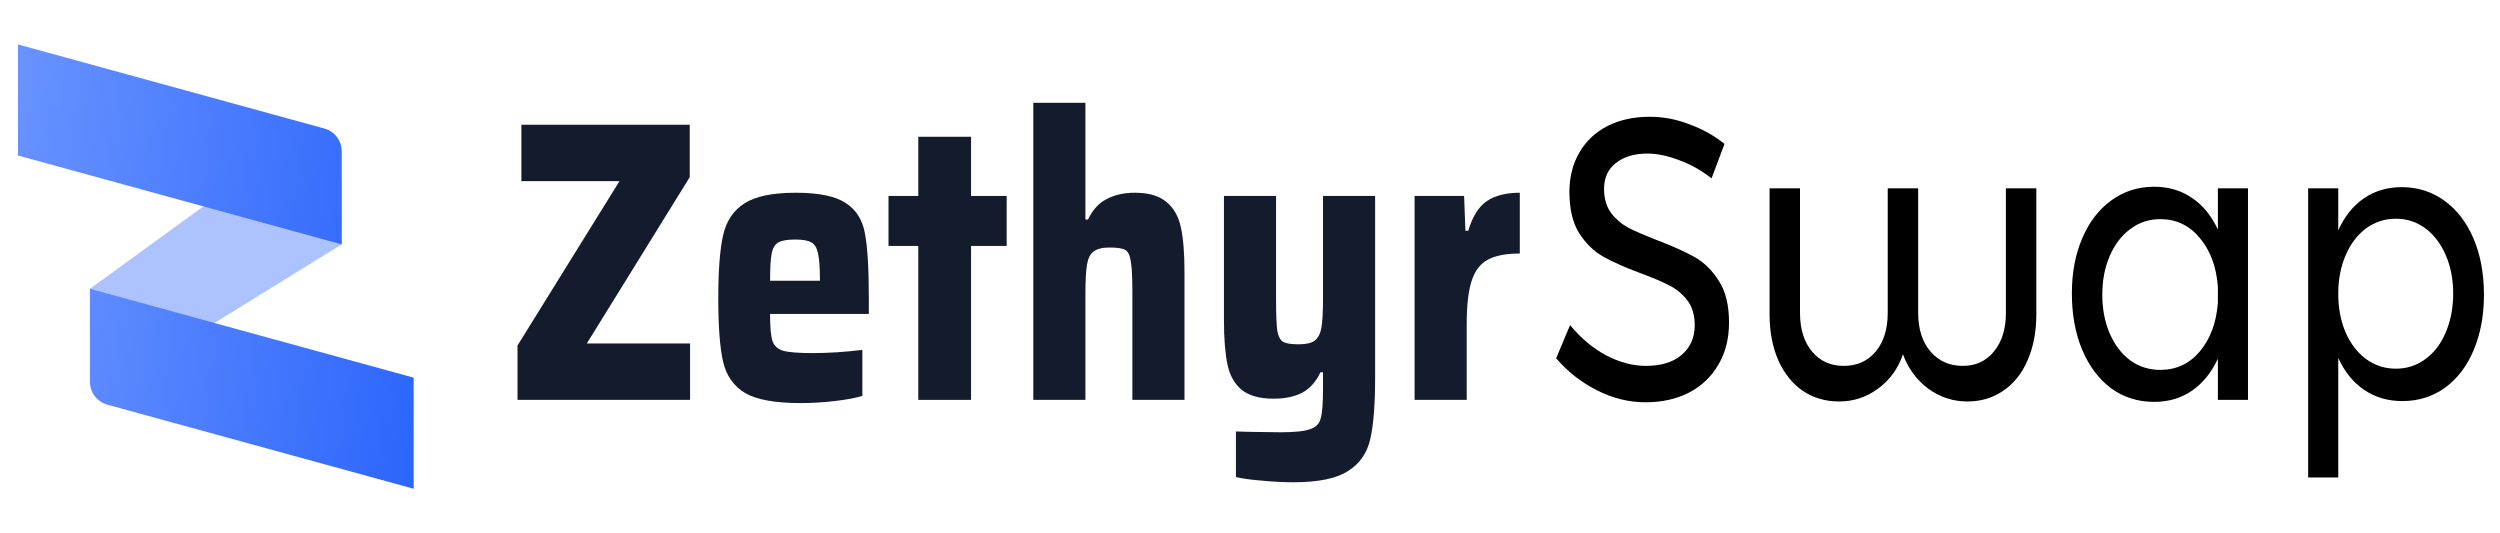<svg width="211" height="45" viewBox="0 0 211 45" fill="none" xmlns="http://www.w3.org/2000/svg">
<path d="M43.678 33.75V29.16L52.285 15.289H44.006V10.53H58.215V14.951L49.526 28.991H58.242V33.75H43.678Z" fill="#141B2D"/>
<path d="M73.329 26.494H64.995C64.995 27.574 65.059 28.328 65.186 28.755C65.332 29.183 65.632 29.464 66.088 29.599C66.561 29.734 67.399 29.801 68.602 29.801C69.895 29.801 71.288 29.711 72.782 29.531V33.413C72.199 33.593 71.416 33.739 70.432 33.851C69.467 33.964 68.51 34.02 67.563 34.02C65.432 34.02 63.875 33.739 62.891 33.176C61.925 32.591 61.306 31.714 61.033 30.544C60.76 29.374 60.623 27.585 60.623 25.177C60.623 22.815 60.76 21.038 61.033 19.845C61.306 18.652 61.898 17.764 62.809 17.179C63.738 16.571 65.186 16.267 67.153 16.267C69.121 16.267 70.532 16.56 71.389 17.145C72.263 17.707 72.8 18.562 73.001 19.71C73.219 20.835 73.329 22.657 73.329 25.177V26.494ZM67.126 20.216C66.47 20.216 65.997 20.295 65.705 20.453C65.414 20.61 65.222 20.925 65.131 21.398C65.04 21.848 64.995 22.613 64.995 23.692H69.203C69.203 22.613 69.148 21.836 69.039 21.364C68.929 20.891 68.738 20.587 68.465 20.453C68.192 20.295 67.745 20.216 67.126 20.216Z" fill="#141B2D"/>
<path d="M77.504 33.75V20.756H74.99V16.538H77.504V11.543H81.957V16.538H84.963V20.756H81.957V33.75H77.504Z" fill="#141B2D"/>
<path d="M95.572 24.671C95.572 23.411 95.526 22.534 95.435 22.039C95.362 21.544 95.207 21.229 94.971 21.094C94.734 20.959 94.296 20.891 93.659 20.891C93.04 20.891 92.584 21.004 92.293 21.229C92.019 21.431 91.837 21.791 91.746 22.309C91.655 22.826 91.61 23.648 91.61 24.773V33.75H87.21V8.674H91.61V18.529H91.828C92.211 17.719 92.73 17.145 93.386 16.808C94.06 16.448 94.852 16.267 95.763 16.267C96.947 16.267 97.84 16.526 98.441 17.044C99.06 17.539 99.47 18.259 99.67 19.204C99.871 20.126 99.971 21.386 99.971 22.984V33.75H95.572V24.671Z" fill="#141B2D"/>
<path d="M109.175 40.703C108.319 40.703 107.436 40.657 106.525 40.568C105.632 40.5 104.894 40.399 104.312 40.264V36.416L105.596 36.45L108.11 36.484C109.294 36.484 110.122 36.394 110.596 36.214C111.07 36.056 111.361 35.752 111.47 35.303C111.598 34.852 111.662 34.031 111.662 32.839V31.421H111.443C111.079 32.209 110.569 32.782 109.913 33.142C109.257 33.48 108.456 33.649 107.508 33.649C106.324 33.649 105.423 33.401 104.803 32.906C104.202 32.411 103.802 31.703 103.601 30.78C103.401 29.835 103.301 28.564 103.301 26.966V16.538H107.7V25.312C107.7 26.573 107.736 27.45 107.809 27.945C107.9 28.418 108.064 28.721 108.301 28.856C108.538 28.991 108.975 29.059 109.612 29.059C110.232 29.059 110.678 28.957 110.951 28.755C111.243 28.53 111.434 28.17 111.525 27.675C111.616 27.157 111.662 26.336 111.662 25.211V16.538H116.061V31.826C116.061 34.144 115.924 35.888 115.651 37.057C115.378 38.25 114.749 39.15 113.766 39.758C112.8 40.388 111.27 40.703 109.175 40.703Z" fill="#141B2D"/>
<path d="M119.391 16.538H123.571L123.68 19.474H123.926C124.272 18.281 124.792 17.449 125.484 16.976C126.176 16.504 127.105 16.267 128.271 16.267V21.398C127.087 21.398 126.176 21.578 125.538 21.938C124.919 22.275 124.473 22.871 124.2 23.726C123.926 24.581 123.79 25.796 123.79 27.371V33.75H119.391V16.538Z" fill="#141B2D"/>
<path d="M20.493 15H28.842V20.625L16.698 28.125H7.59V24.375L20.493 15Z" fill="url(#paint0_linear)"/>
<path d="M1.518 3.75L27.371 10.846C28.24 11.085 28.842 11.874 28.842 12.775V20.625L1.518 13.125V3.75Z" fill="url(#paint1_linear)"/>
<path d="M7.59 24.375L34.914 31.875V41.25L9.061 34.154C8.192 33.915 7.59 33.126 7.59 32.225V24.375Z" fill="url(#paint2_linear)"/>
<path d="M144.455 15.053C143.562 14.355 142.633 13.838 141.667 13.5C140.72 13.14 139.846 12.96 139.044 12.96C137.933 12.96 137.041 13.23 136.367 13.77C135.711 14.287 135.383 15.008 135.383 15.93C135.383 16.762 135.583 17.449 135.984 17.989C136.385 18.506 136.877 18.922 137.46 19.238C138.043 19.53 138.853 19.879 139.891 20.284C141.185 20.779 142.232 21.251 143.034 21.701C143.835 22.151 144.518 22.826 145.083 23.726C145.648 24.604 145.93 25.774 145.93 27.236C145.93 28.586 145.629 29.767 145.028 30.78C144.445 31.793 143.617 32.58 142.542 33.142C141.485 33.682 140.265 33.953 138.88 33.953C137.478 33.953 136.112 33.615 134.782 32.94C133.452 32.265 132.305 31.365 131.339 30.24L132.514 27.439C133.425 28.541 134.445 29.396 135.574 30.004C136.722 30.589 137.833 30.881 138.908 30.881C140.183 30.881 141.185 30.578 141.913 29.97C142.66 29.34 143.034 28.496 143.034 27.439C143.034 26.606 142.833 25.92 142.433 25.38C142.032 24.84 141.522 24.413 140.902 24.098C140.301 23.782 139.482 23.434 138.443 23.051C137.168 22.579 136.13 22.117 135.328 21.668C134.527 21.218 133.844 20.554 133.279 19.676C132.733 18.799 132.459 17.64 132.459 16.2C132.459 14.94 132.742 13.826 133.306 12.859C133.871 11.891 134.663 11.149 135.684 10.631C136.704 10.114 137.888 9.855 139.236 9.855C140.383 9.855 141.504 10.069 142.596 10.496C143.708 10.901 144.691 11.453 145.547 12.15L144.455 15.053Z" fill="black"/>
<path d="M171.866 26.527C171.866 27.99 171.62 29.284 171.128 30.409C170.655 31.511 169.972 32.366 169.079 32.974C168.205 33.581 167.194 33.885 166.046 33.885C164.844 33.885 163.742 33.525 162.74 32.805C161.756 32.062 161.046 31.095 160.609 29.902C160.208 31.095 159.507 32.062 158.505 32.805C157.521 33.525 156.428 33.885 155.226 33.885C154.06 33.885 153.031 33.581 152.138 32.974C151.264 32.366 150.581 31.511 150.089 30.409C149.597 29.284 149.351 27.99 149.351 26.527V15.896H151.92V26.392C151.92 27.765 152.257 28.856 152.931 29.666C153.605 30.476 154.497 30.881 155.608 30.881C156.738 30.881 157.639 30.476 158.313 29.666C158.987 28.856 159.324 27.765 159.324 26.392V15.896H161.893V26.392C161.893 27.765 162.239 28.856 162.931 29.666C163.623 30.476 164.534 30.881 165.663 30.881C166.756 30.881 167.631 30.476 168.287 29.666C168.961 28.856 169.298 27.765 169.298 26.392V15.896H171.866V26.527Z" fill="black"/>
<path d="M189.73 15.896V33.75H187.189V30.274C186.643 31.444 185.914 32.344 185.003 32.974C184.092 33.604 183.027 33.919 181.806 33.919C180.44 33.919 179.229 33.536 178.172 32.771C177.134 31.984 176.323 30.904 175.74 29.531C175.157 28.136 174.866 26.55 174.866 24.773C174.866 23.017 175.157 21.465 175.74 20.115C176.323 18.742 177.143 17.674 178.2 16.909C179.256 16.144 180.458 15.761 181.806 15.761C183.027 15.761 184.092 16.076 185.003 16.706C185.914 17.314 186.643 18.203 187.189 19.372V15.896H189.73ZM182.325 31.219C183.673 31.219 184.785 30.701 185.659 29.666C186.551 28.609 187.062 27.236 187.189 25.549V24.199C187.062 22.511 186.551 21.139 185.659 20.081C184.785 19.024 183.673 18.495 182.325 18.495C181.378 18.495 180.531 18.776 179.784 19.339C179.056 19.879 178.482 20.633 178.063 21.6C177.644 22.567 177.434 23.659 177.434 24.874C177.434 26.089 177.644 27.18 178.063 28.148C178.482 29.115 179.056 29.869 179.784 30.409C180.531 30.949 181.378 31.219 182.325 31.219Z" fill="black"/>
<path d="M202.705 15.795C204.053 15.795 205.255 16.177 206.312 16.942C207.368 17.707 208.188 18.776 208.771 20.149C209.354 21.521 209.645 23.096 209.645 24.874C209.645 26.629 209.354 28.192 208.771 29.565C208.206 30.915 207.395 31.973 206.339 32.737C205.301 33.48 204.107 33.851 202.759 33.851C201.539 33.851 200.464 33.536 199.535 32.906C198.606 32.276 197.878 31.376 197.349 30.206V40.297H194.808V15.896H197.349V19.44C197.878 18.27 198.597 17.37 199.508 16.74C200.437 16.11 201.503 15.795 202.705 15.795ZM202.213 31.117C203.142 31.117 203.971 30.848 204.699 30.308C205.446 29.767 206.02 29.014 206.421 28.046C206.84 27.079 207.049 25.988 207.049 24.773C207.049 23.58 206.84 22.5 206.421 21.532C206.002 20.565 205.428 19.811 204.699 19.271C203.971 18.731 203.142 18.461 202.213 18.461C201.284 18.461 200.446 18.731 199.699 19.271C198.971 19.811 198.397 20.565 197.978 21.532C197.559 22.5 197.349 23.58 197.349 24.773C197.349 26.01 197.559 27.113 197.978 28.08C198.397 29.025 198.971 29.767 199.699 30.308C200.446 30.848 201.284 31.117 202.213 31.117Z" fill="black"/>
<defs>
<linearGradient id="paint0_linear" x1="4.554" y1="35.625" x2="34.861" y2="18.094" gradientUnits="userSpaceOnUse">
<stop offset="0.537" stop-color="#ACC3FF"/>
</linearGradient>
<linearGradient id="paint1_linear" x1="1.518" y1="8.438" x2="38.292" y2="13.399" gradientUnits="userSpaceOnUse">
<stop stop-color="#6892FF"/>
<stop offset="1" stop-color="#2762FB"/>
</linearGradient>
<linearGradient id="paint2_linear" x1="1.518" y1="29.062" x2="38.292" y2="34.025" gradientUnits="userSpaceOnUse">
<stop stop-color="#6892FF"/>
<stop offset="1" stop-color="#2762FB"/>
</linearGradient>
</defs>
</svg>
